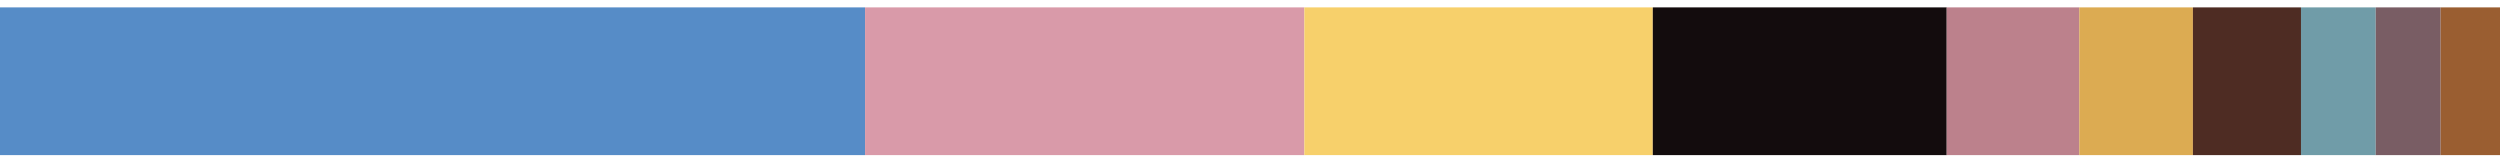 <?xml version="1.0" encoding="utf-8" standalone="no"?>
<!DOCTYPE svg PUBLIC "-//W3C//DTD SVG 1.1//EN"
  "http://www.w3.org/Graphics/SVG/1.1/DTD/svg11.dtd">
<svg xmlns:xlink="http://www.w3.org/1999/xlink" width="720pt" height="46.8pt" viewBox="0 0 720 46.8" xmlns="http://www.w3.org/2000/svg" version="1.1">
 <defs>
  <style type="text/css">*{stroke-linejoin: round; stroke-linecap: butt}</style>
 </defs>
 <g id="figure_1">
  <g id="patch_1">
   <path d="M 0 46.8 
L 720 46.8 
L 720 0 
L 0 0 
z
" style="fill: #ffffff"/>
  </g>
  <g id="axes_1">
   <g id="patch_2">
    <path d="M 0 44.673 
L 249.135 44.673 
L 249.135 2.127 
L 0 2.127 
z
" clip-path="url(#pa48b7bcb5c)" style="fill: #568cc7"/>
   </g>
   <g id="patch_3">
    <path d="M 249.135 44.673 
L 375.656 44.673 
L 375.656 2.127 
L 249.135 2.127 
z
" clip-path="url(#pa48b7bcb5c)" style="fill: #d99aa9"/>
   </g>
   <g id="patch_4">
    <path d="M 375.656 44.673 
L 476.008 44.673 
L 476.008 2.127 
L 375.656 2.127 
z
" clip-path="url(#pa48b7bcb5c)" style="fill: #f7d06b"/>
   </g>
   <g id="patch_5">
    <path d="M 476.008 44.673 
L 560.654 44.673 
L 560.654 2.127 
L 476.008 2.127 
z
" clip-path="url(#pa48b7bcb5c)" style="fill: #130c0d"/>
   </g>
   <g id="patch_6">
    <path d="M 560.654 44.673 
L 598.836 44.673 
L 598.836 2.127 
L 560.654 2.127 
z
" clip-path="url(#pa48b7bcb5c)" style="fill: #bc818c"/>
   </g>
   <g id="patch_7">
    <path d="M 598.836 44.673 
L 631.562 44.673 
L 631.562 2.127 
L 598.836 2.127 
z
" clip-path="url(#pa48b7bcb5c)" style="fill: #dcab52"/>
   </g>
   <g id="patch_8">
    <path d="M 631.562 44.673 
L 662.682 44.673 
L 662.682 2.127 
L 631.562 2.127 
z
" clip-path="url(#pa48b7bcb5c)" style="fill: #4e2c23"/>
   </g>
   <g id="patch_9">
    <path d="M 662.682 44.673 
L 684.215 44.673 
L 684.215 2.127 
L 662.682 2.127 
z
" clip-path="url(#pa48b7bcb5c)" style="fill: #709ca8"/>
   </g>
   <g id="patch_10">
    <path d="M 684.215 44.673 
L 702.909 44.673 
L 702.909 2.127 
L 684.215 2.127 
z
" clip-path="url(#pa48b7bcb5c)" style="fill: #795d64"/>
   </g>
   <g id="patch_11">
    <path d="M 702.909 44.673 
L 720 44.673 
L 720 2.127 
L 702.909 2.127 
z
" clip-path="url(#pa48b7bcb5c)" style="fill: #9a5e31"/>
   </g>
  </g>
 </g>
 <defs>
  <clipPath id="pa48b7bcb5c">
   <rect x="0" y="0" width="720" height="46.8"/>
  </clipPath>
 </defs>
</svg>
